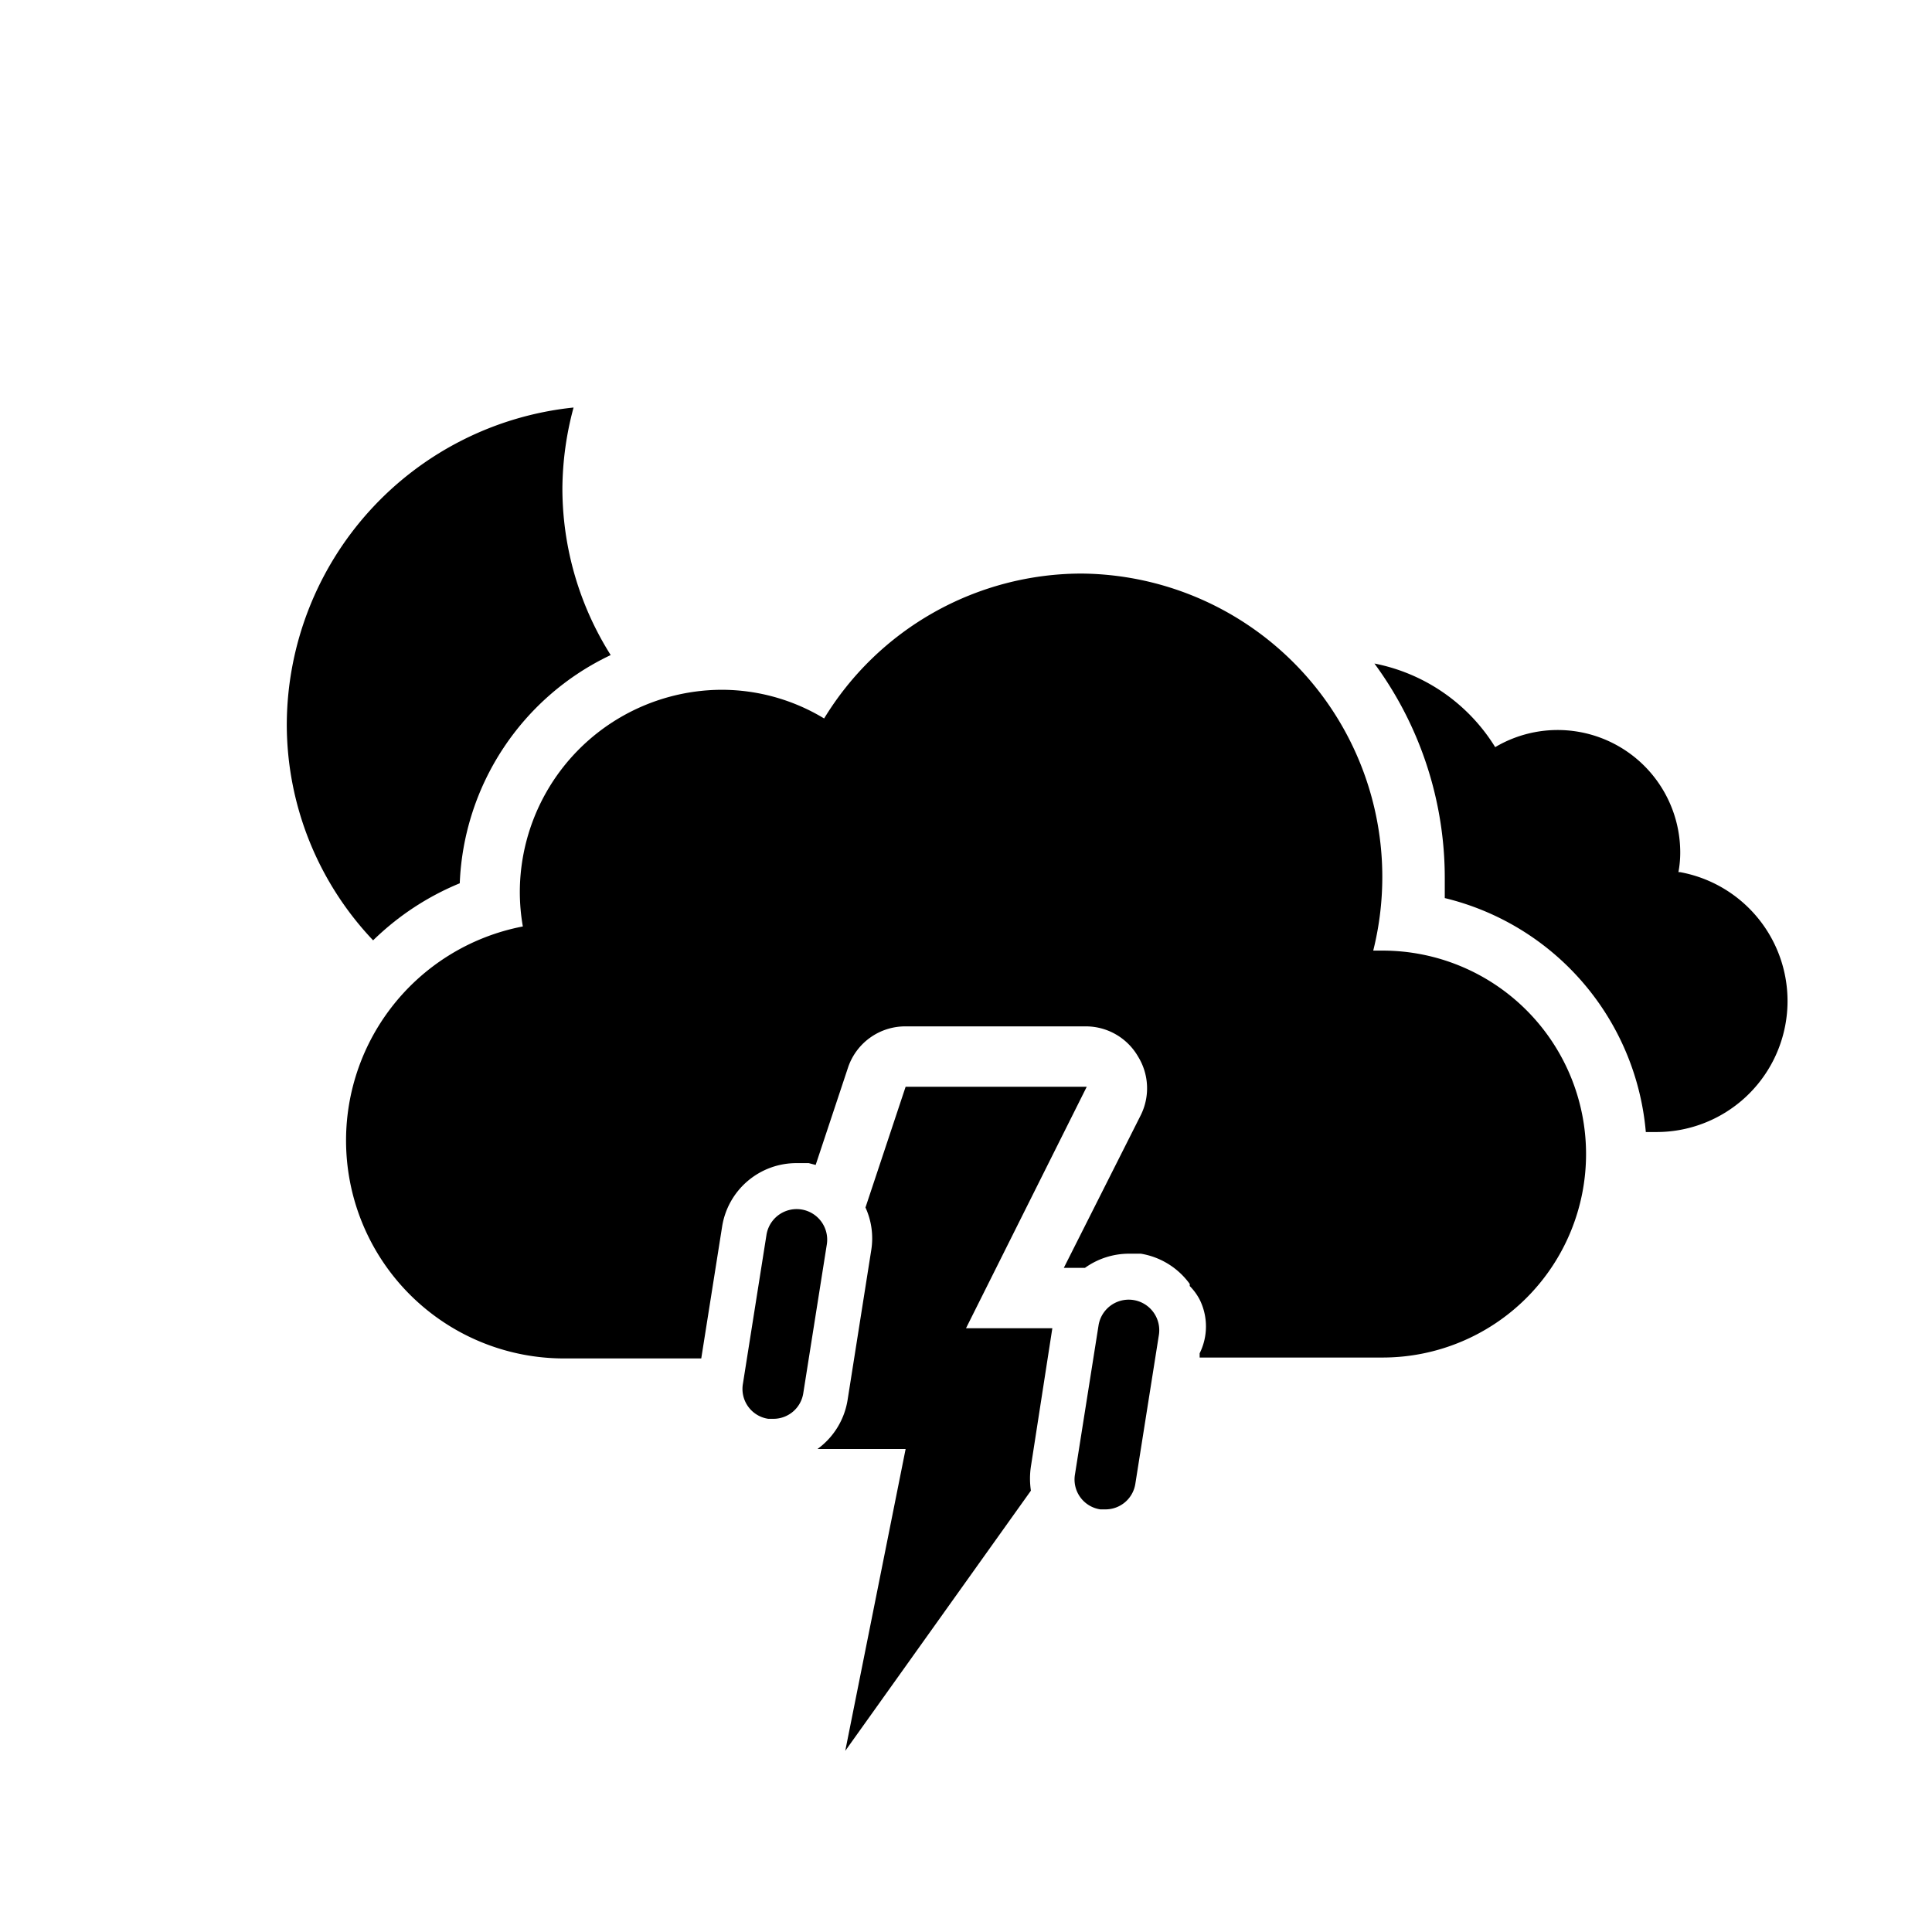 <svg xmlns="http://www.w3.org/2000/svg" viewBox="0 0 64 64"><path d="M9.5,24a10.4,10.4,0,0,0,2.86,7.15,9,9,0,0,1,2.87-1.89,8.75,8.75,0,0,1,5-7.56,10.36,10.36,0,0,1-1.6-5.53A10.5,10.5,0,0,1,19,13.5,10.59,10.59,0,0,0,9.5,24Z"/><path d="M55.6,28.89a3.52,3.52,0,0,0,.06-.66,4.06,4.06,0,0,0-6.13-3.48,6.07,6.07,0,0,0-4-2.77,12,12,0,0,1,2.33,7.13c0,.21,0,.43,0,.64a8.75,8.75,0,0,1,6.66,7.75h.32a4.34,4.34,0,0,0,.81-8.61Z"/><path d="M35.81,19a10,10,0,0,0-8.51,4.8,6.56,6.56,0,0,0-3.4-.95,6.71,6.71,0,0,0-6.68,6.74,6.62,6.62,0,0,0,.1,1.1A7.22,7.22,0,0,0,18.65,45l.48,0v0h4.1l.69-4.36a2.49,2.49,0,0,1,2.47-2.11l.4,0,.23.06,1.08-3.25A2,2,0,0,1,30,34h6a2,2,0,0,1,1.7,1,2,2,0,0,1,.09,1.94L35.24,42h.7a2.51,2.51,0,0,1,1.45-.47l.4,0a2.5,2.5,0,0,1,1.62,1,.25.25,0,0,1,0,.07,1.87,1.87,0,0,1,.33.45,2,2,0,0,1,0,1.78l0,.14h6.06a6.74,6.74,0,0,0,0-13.48h-.31A10.05,10.05,0,0,0,35.81,19Z"/><path d="M25.61,47a1,1,0,0,0,1-.85l.78-4.93a1,1,0,1,0-2-.31l-.78,4.93A1,1,0,0,0,25.45,47Z"/><path d="M34.86,44H32l4-8H30l-1.33,4a2.46,2.46,0,0,1,.19,1.42l-.78,4.94a2.49,2.49,0,0,1-1,1.64H30L28,58l6.15-8.62a2.68,2.68,0,0,1,0-.8Z"/><path d="M36.45,50h.16a1,1,0,0,0,1-.85l.78-4.93a1,1,0,1,0-2-.31l-.78,4.93A1,1,0,0,0,36.45,50Z"/></svg>